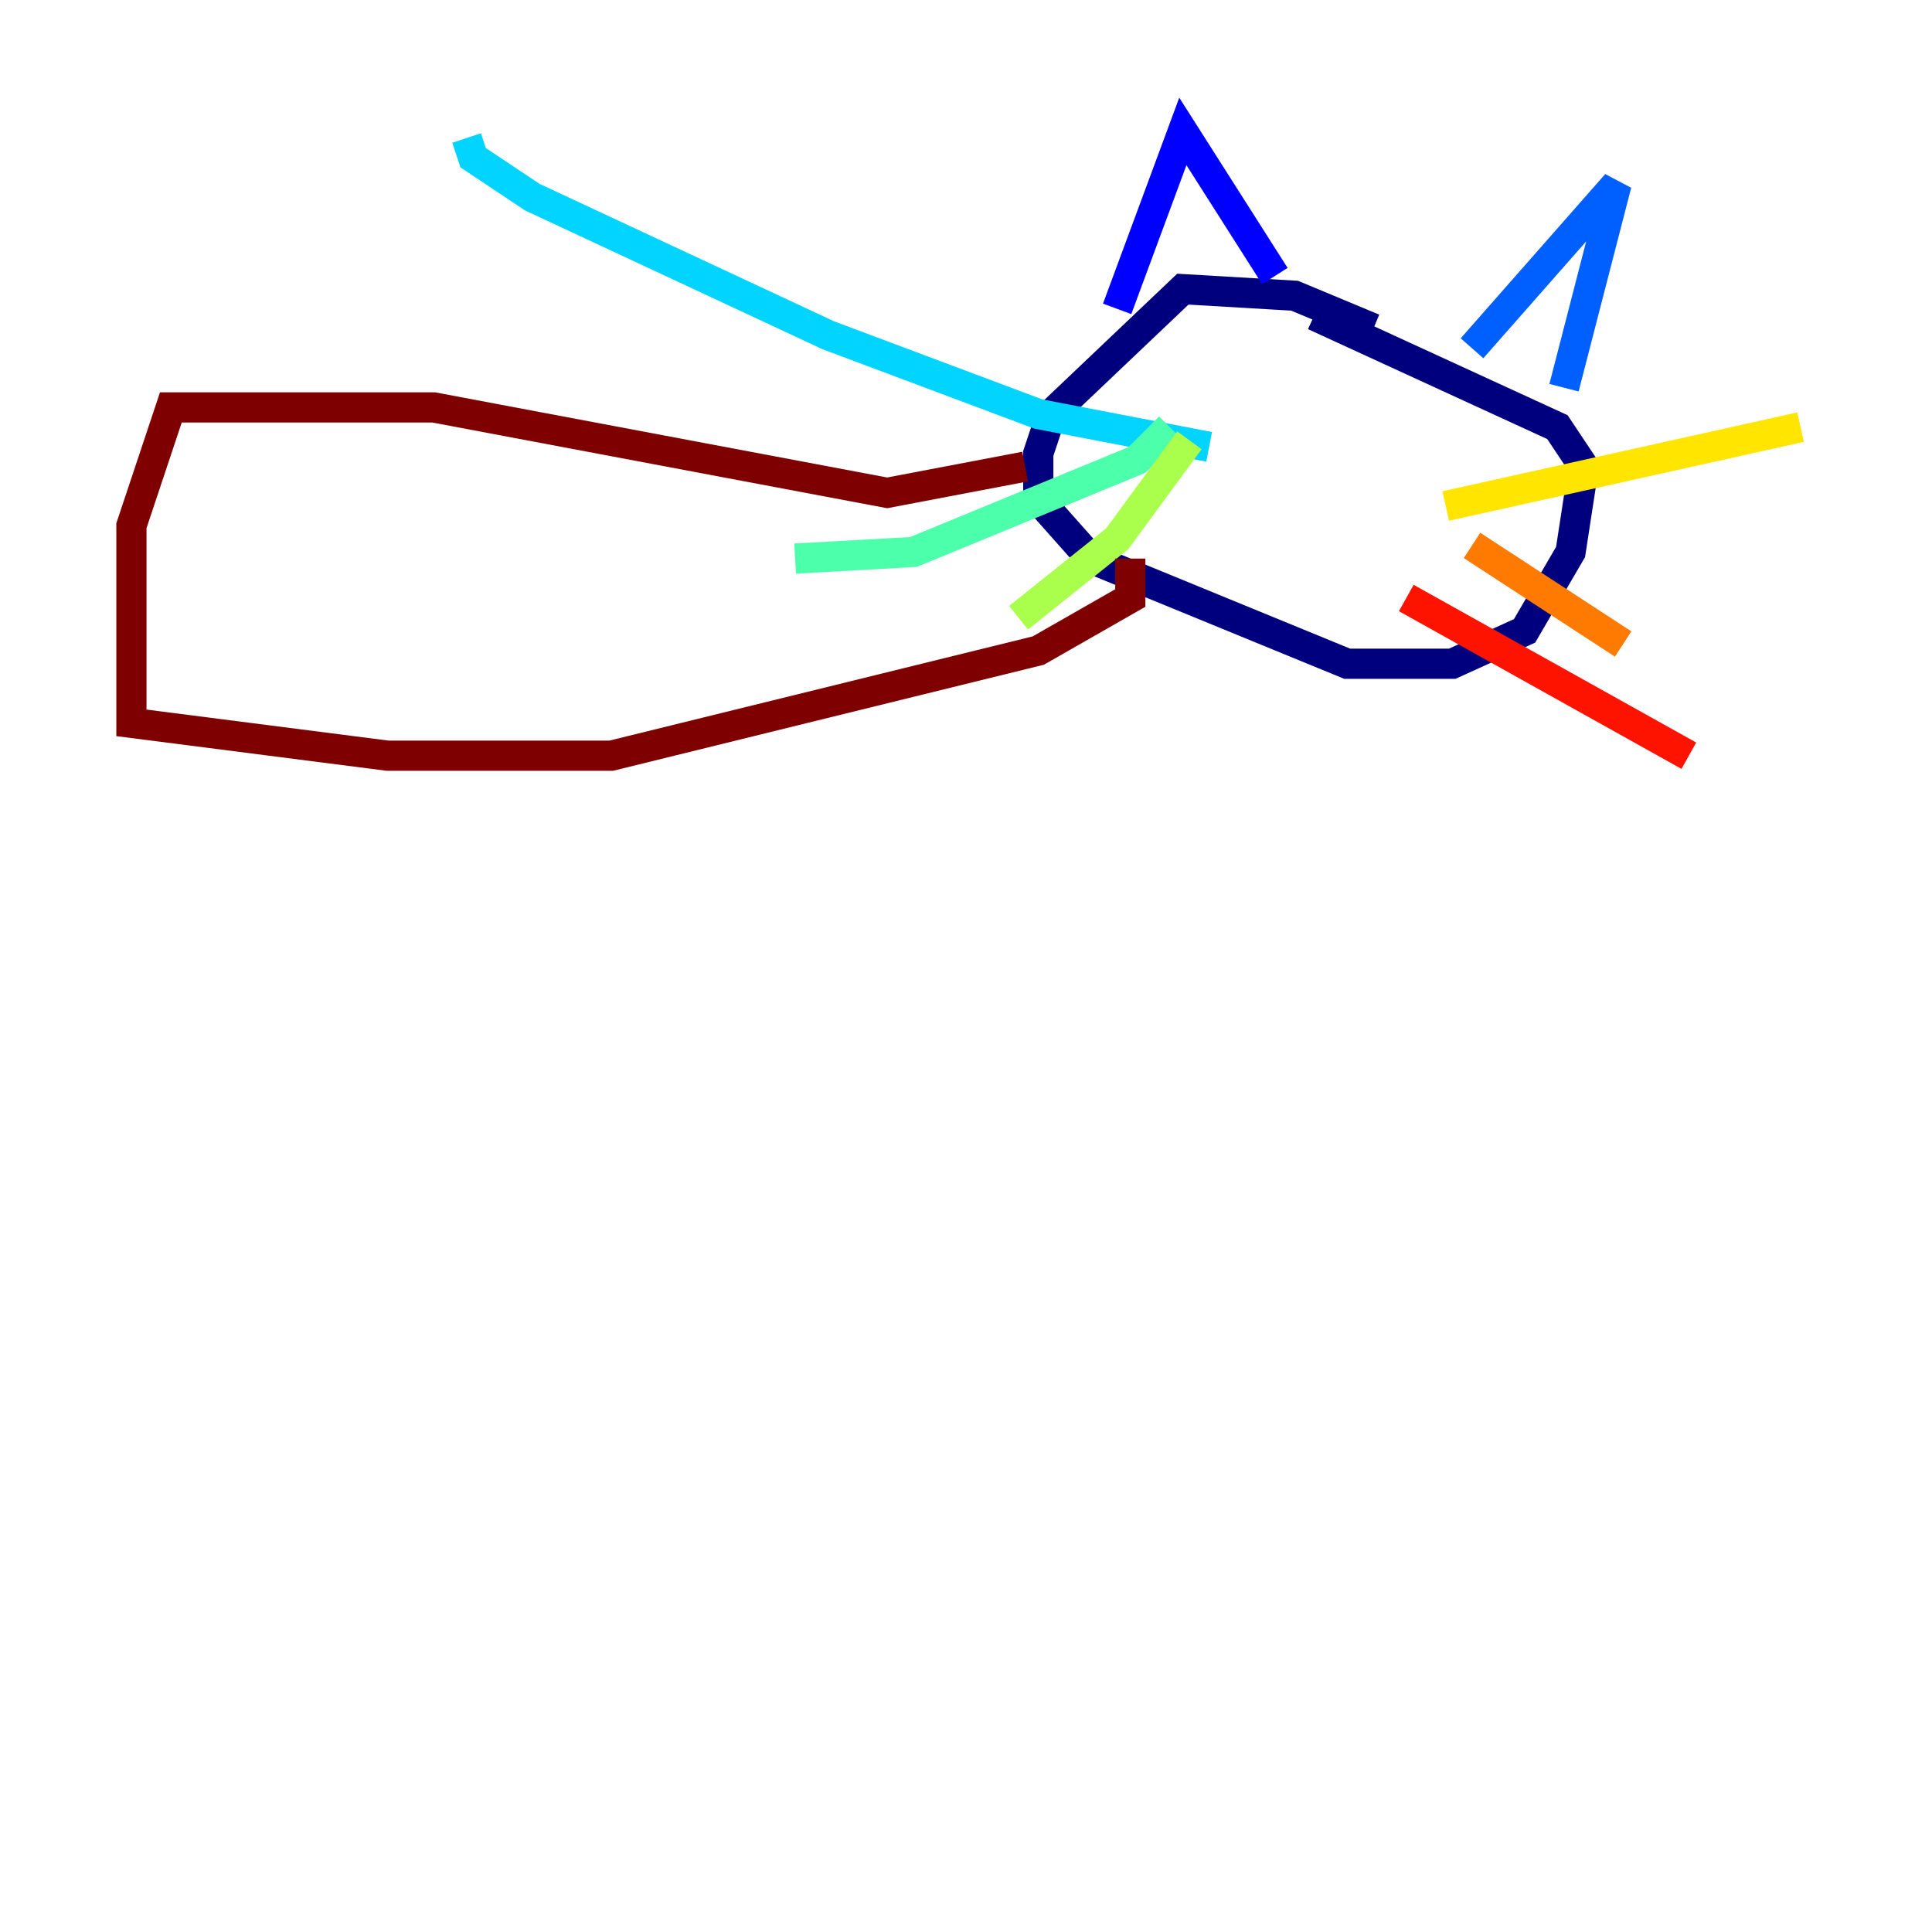 <?xml version="1.0" encoding="utf-8" ?>
<svg baseProfile="tiny" height="128" version="1.2" viewBox="0,0,128,128" width="128" xmlns="http://www.w3.org/2000/svg" xmlns:ev="http://www.w3.org/2001/xml-events" xmlns:xlink="http://www.w3.org/1999/xlink"><defs /><polyline fill="none" points="90.993,21.769 85.769,19.592 78.367,19.157 69.66,27.429 68.789,30.041 68.789,33.088 72.272,37.007 89.252,43.973 96.218,43.973 101.007,41.796 104.054,36.571 104.925,30.912 103.184,28.299 87.075,20.898" stroke="#00007f" stroke-width="2" /><polyline fill="none" points="74.014,20.463 78.367,8.707 84.463,18.286" stroke="#0000fe" stroke-width="2" /><polyline fill="none" points="97.524,23.075 107.102,12.191 103.619,25.687" stroke="#0060ff" stroke-width="2" /><polyline fill="none" points="80.109,29.605 68.789,27.429 54.857,22.204 35.265,13.061 31.347,10.449 30.912,9.143" stroke="#00d4ff" stroke-width="2" /><polyline fill="none" points="77.497,28.299 75.32,30.476 60.517,36.571 52.68,37.007" stroke="#4cffaa" stroke-width="2" /><polyline fill="none" points="78.803,29.17 74.014,35.701 67.483,40.925" stroke="#aaff4c" stroke-width="2" /><polyline fill="none" points="95.782,33.524 119.293,28.299" stroke="#ffe500" stroke-width="2" /><polyline fill="none" points="97.524,36.136 107.537,42.667" stroke="#ff7a00" stroke-width="2" /><polyline fill="none" points="93.17,39.619 111.891,50.068" stroke="#fe1200" stroke-width="2" /><polyline fill="none" points="67.918,30.912 58.776,32.653 28.735,26.993 11.32,26.993 8.707,34.83 8.707,47.891 25.687,50.068 40.49,50.068 68.789,43.102 74.884,39.619 74.884,37.007" stroke="#7f0000" stroke-width="2" /></svg>